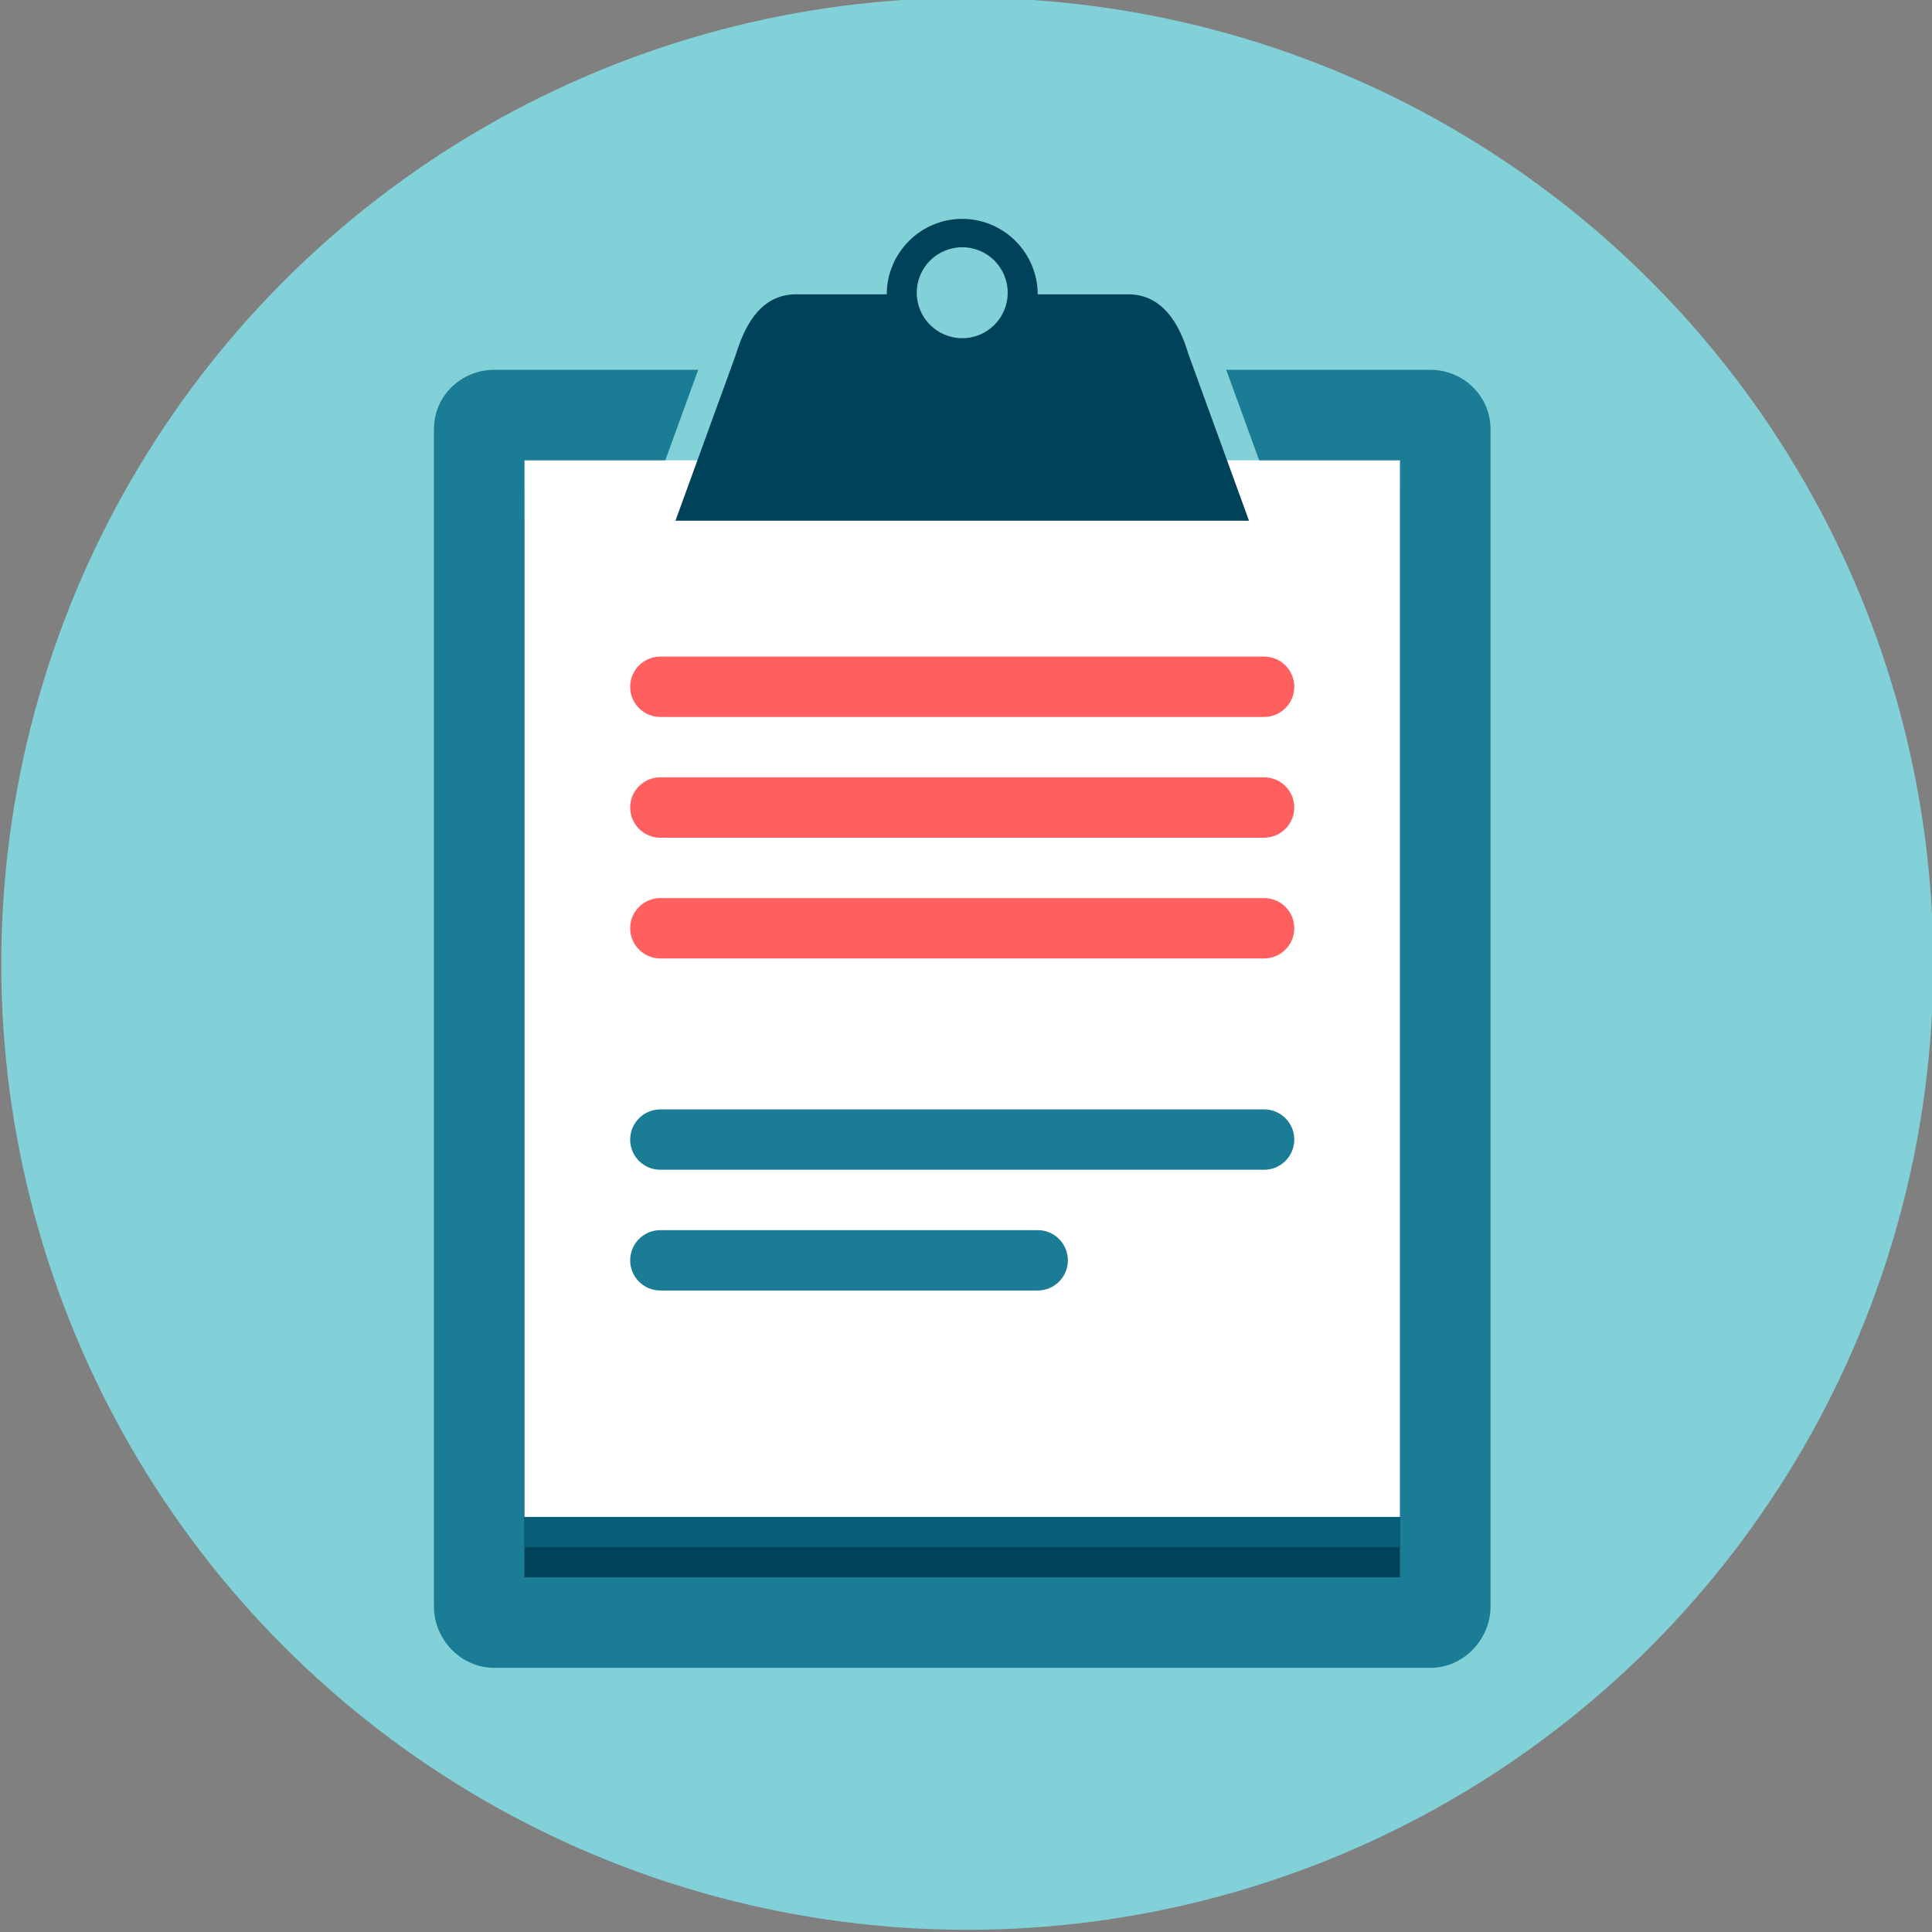<?xml version="1.0"?><!DOCTYPE svg  PUBLIC '-//W3C//DTD SVG 1.1//EN'  'http://www.w3.org/Graphics/SVG/1.1/DTD/svg11.dtd'><svg enable-background="new 0 0 512 512" height="512px" id="Layer_1" version="1.1" viewBox="0 0 512 512" width="512px" xml:space="preserve" xmlns="http://www.w3.org/2000/svg" xmlns:xlink="http://www.w3.org/1999/xlink"><rect x="0" y="0" width="512" height="512" fill="#808080" stroke="none"/><circle cx="256.333" cy="255.42" fill="#82D0D8" r="256"/><path d="M379,98h-54.033l17.455,48H167.578l17.456-48H131c-8.8,0-16,6.941-16,15.741v312c0,8.8,7.2,16.259,16,16.259  h248c8.8,0,16-7.459,16-16.259v-312C395,104.941,387.8,98,379,98z" fill="#1B7C96"/><rect fill="#004259" height="280" width="232" x="139" y="138"/><rect fill="#065F77" height="280" width="232" x="139" y="130"/><rect fill="#FFFFFF" height="280" width="232" x="139" y="122"/><path d="M299,78h-24c0-11-9-20-20-20s-20,9-20,20h-24c-8.8,0-13.331,7.179-16,16l-16,44h152l-16-44  C312.427,85.325,307.8,78,299,78z" fill="#004259"/><circle cx="255" cy="77.576" fill="#82D0D8" r="12.051"/><path d="M343,182c0,4.418-3.582,8-8,8H175c-4.418,0-8-3.582-8-8l0,0c0-4.418,3.582-8,8-8h160  C339.418,174,343,177.582,343,182L343,182z" fill="#FF5F5F"/><path d="M343,214c0,4.418-3.582,8-8,8H175c-4.418,0-8-3.582-8-8l0,0c0-4.418,3.582-8,8-8h160  C339.418,206,343,209.582,343,214L343,214z" fill="#FF5F5F"/><path d="M343,246c0,4.418-3.582,8-8,8H175c-4.418,0-8-3.582-8-8l0,0c0-4.418,3.582-8,8-8h160  C339.418,238,343,241.582,343,246L343,246z" fill="#FF5F5F"/><path d="M343,302c0,4.418-3.582,8-8,8H175c-4.418,0-8-3.582-8-8l0,0c0-4.418,3.582-8,8-8h160  C339.418,294,343,297.582,343,302L343,302z" fill="#1B7C96"/><path d="M283,334c0,4.418-3.582,8-8,8H175c-4.418,0-8-3.582-8-8l0,0c0-4.418,3.582-8,8-8h100  C279.418,326,283,329.582,283,334L283,334z" fill="#1B7C96"/></svg>